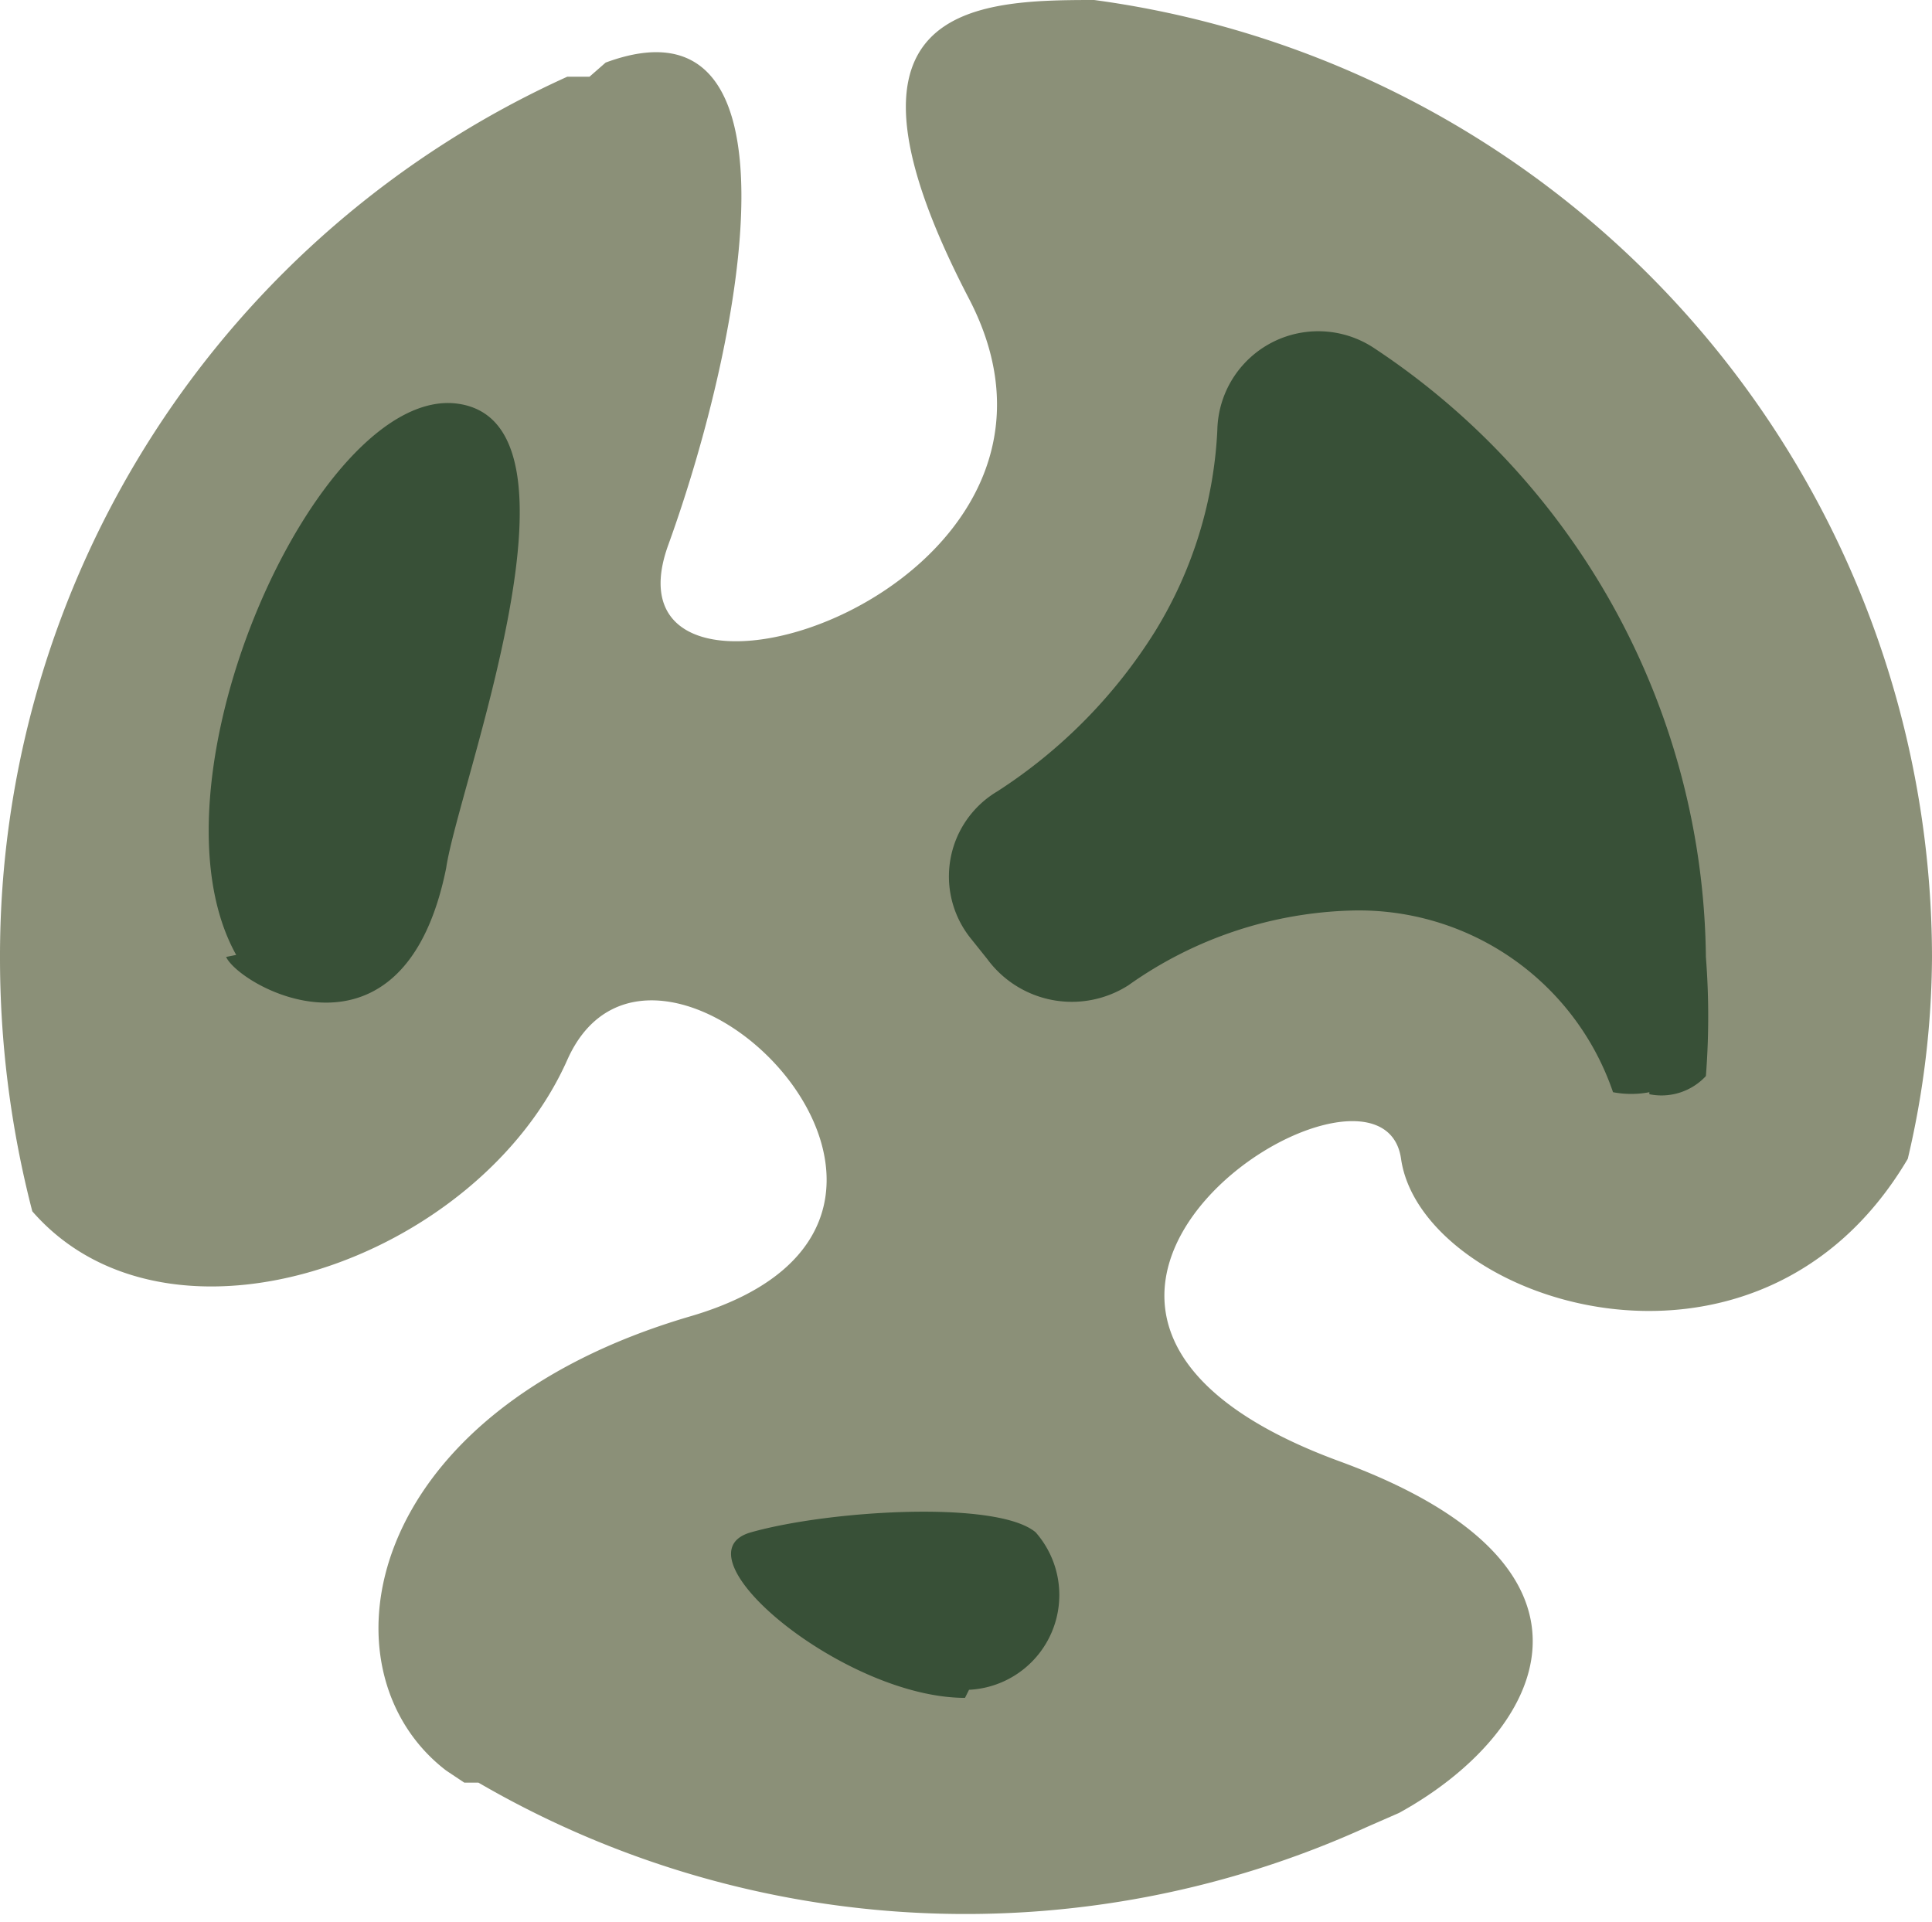<svg xmlns="http://www.w3.org/2000/svg" viewBox="0 0 9.57 9.52"><defs><style>.a{fill:#3f461f;}.a,.b{opacity:0.6;}.b{fill:#00260d;}</style></defs><path class="a" d="M9.57,4.74a4.42,4.42,0,0,1-.12,1c-.75,1.27-2.41.7-2.51,0s-2.38.74-.3,1.5c1.44.53,1,1.35.29,1.74l-.16.07a4.8,4.8,0,0,1-4.4-.22l-.07,0-.09-.06C1.57,8.28,1.78,7,3.42,6.52s-.17-2.26-.61-1.27S.84,6.78.16,6A5,5,0,0,1,0,4.74,4.78,4.78,0,0,1,2.81.38l.11,0L3,.31c1-.37.69,1.34.31,2.39s2.25.24,1.49-1.22S4.83,0,5.42,0A4.79,4.79,0,0,1,9.57,4.74Z"/><path class="b" d="M4.78,8.41c-.6,0-1.45-.71-1.06-.82s1.22-.16,1.41,0a.47.47,0,0,1-.33.78Zm3.39-3a.48.48,0,0,1-.18,0,1.33,1.33,0,0,0-1.29-.9,2,2,0,0,0-1.11.37.52.52,0,0,1-.7-.13l-.08-.1a.49.49,0,0,1,.13-.73,2.55,2.55,0,0,0,.78-.79,2.09,2.09,0,0,0,.31-1,.5.5,0,0,1,.77-.41A3.66,3.66,0,0,1,8.45,4.74a3.81,3.81,0,0,1,0,.59A.3.3,0,0,1,8.17,5.42Zm-7-.68C.69,3.87,1.58,1.9,2.27,2s0,1.89-.06,2.3C2,5.34,1.19,4.89,1.12,4.74Z"/></svg>